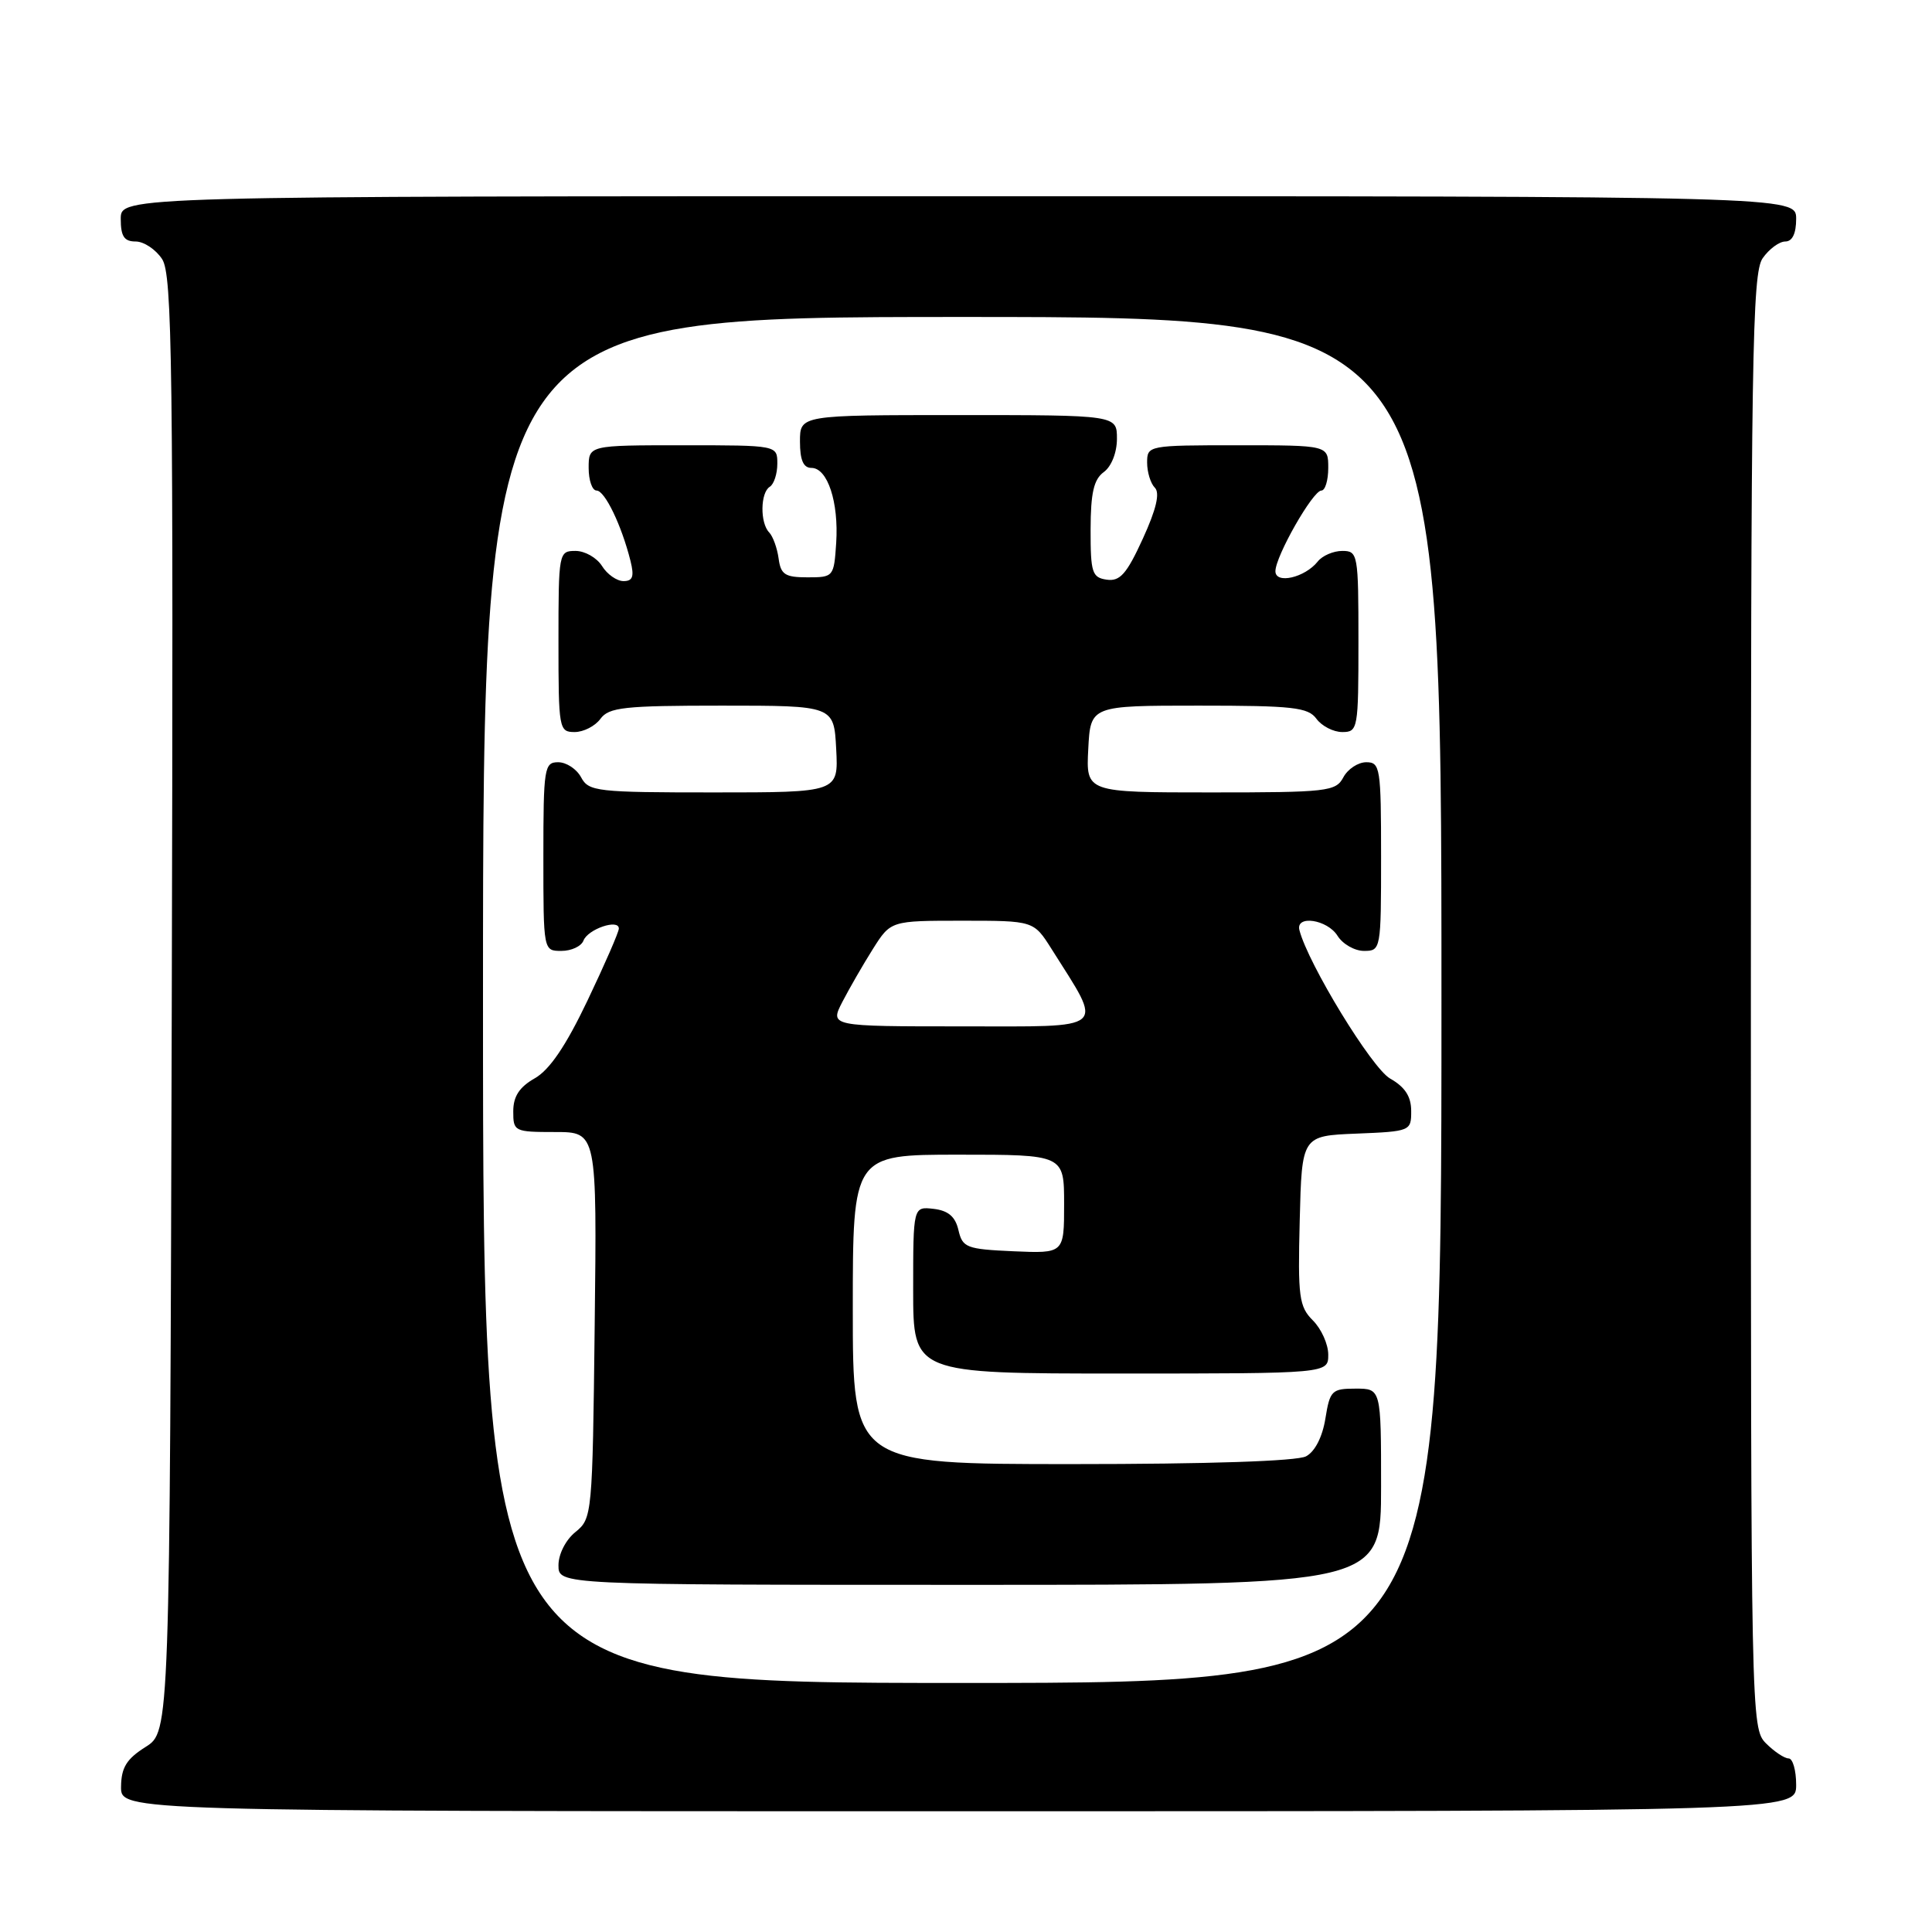 <?xml version="1.0" encoding="UTF-8" standalone="no"?>
<!DOCTYPE svg PUBLIC "-//W3C//DTD SVG 1.1//EN" "http://www.w3.org/Graphics/SVG/1.1/DTD/svg11.dtd" >
<svg xmlns="http://www.w3.org/2000/svg" xmlns:xlink="http://www.w3.org/1999/xlink" version="1.1" viewBox="0 0 256 256">
 <g >
 <path fill="currentColor"
d=" M 238.00 236.50 C 238.00 234.57 237.55 233.00 237.00 233.00 C 236.45 233.00 235.10 232.10 234.00 231.00 C 232.03 229.03 232.00 227.67 232.00 132.72 C 232.00 47.20 232.17 36.20 233.56 34.22 C 234.41 33.00 235.76 32.00 236.56 32.00 C 237.49 32.00 238.00 30.95 238.00 29.00 C 238.00 26.00 238.00 26.00 127.00 26.00 C 16.00 26.00 16.00 26.00 16.00 29.00 C 16.00 31.32 16.45 32.00 17.98 32.00 C 19.06 32.00 20.64 33.05 21.48 34.33 C 22.83 36.39 22.98 47.99 22.76 133.06 C 22.50 229.46 22.50 229.46 19.29 231.48 C 16.77 233.07 16.07 234.20 16.04 236.75 C 16.00 240.00 16.00 240.00 127.00 240.00 C 238.00 240.00 238.00 240.00 238.00 236.50 Z  M 64.00 132.50 C 64.00 42.00 64.00 42.00 127.50 42.00 C 191.00 42.00 191.00 42.00 191.00 132.50 C 191.00 223.00 191.00 223.00 127.50 223.00 C 64.00 223.00 64.00 223.00 64.00 132.50 Z  M 183.00 197.00 C 183.00 184.00 183.00 184.00 179.63 184.00 C 176.47 184.00 176.22 184.25 175.62 187.97 C 175.23 190.40 174.24 192.34 173.06 192.97 C 171.86 193.61 160.12 194.00 142.07 194.00 C 113.00 194.00 113.00 194.00 113.00 173.50 C 113.00 153.00 113.00 153.00 127.00 153.00 C 141.00 153.00 141.00 153.00 141.00 159.55 C 141.00 166.09 141.00 166.09 134.29 165.80 C 128.06 165.52 127.54 165.32 127.00 163.00 C 126.59 161.21 125.65 160.41 123.71 160.18 C 121.00 159.87 121.00 159.87 121.00 170.93 C 121.00 182.00 121.00 182.00 148.50 182.00 C 176.00 182.00 176.00 182.00 176.00 179.50 C 176.00 178.12 175.09 176.09 173.97 174.97 C 172.13 173.13 171.96 171.87 172.22 161.72 C 172.50 150.50 172.50 150.50 179.75 150.21 C 186.89 149.92 187.00 149.87 186.99 147.21 C 186.99 145.29 186.17 144.03 184.19 142.91 C 181.77 141.53 173.34 127.73 172.18 123.25 C 171.65 121.20 175.88 121.83 177.23 124.00 C 177.92 125.10 179.50 126.00 180.74 126.00 C 182.97 126.00 183.00 125.81 183.00 113.50 C 183.00 101.74 182.88 101.00 181.04 101.00 C 179.95 101.00 178.59 101.90 178.00 103.00 C 177.00 104.88 175.91 105.00 160.41 105.00 C 143.90 105.00 143.90 105.00 144.20 99.25 C 144.50 93.50 144.50 93.50 158.83 93.50 C 171.33 93.50 173.33 93.72 174.44 95.25 C 175.15 96.21 176.68 97.00 177.86 97.00 C 179.93 97.00 180.00 96.59 180.00 85.00 C 180.00 73.41 179.93 73.00 177.86 73.00 C 176.68 73.00 175.22 73.63 174.61 74.40 C 172.91 76.54 169.00 77.44 169.00 75.69 C 169.00 73.71 173.96 65.00 175.09 65.00 C 175.59 65.00 176.00 63.65 176.00 62.00 C 176.00 59.00 176.00 59.00 164.00 59.00 C 152.14 59.00 152.00 59.03 152.00 61.30 C 152.00 62.56 152.46 64.06 153.02 64.62 C 153.72 65.32 153.22 67.47 151.43 71.38 C 149.29 76.06 148.40 77.06 146.65 76.81 C 144.71 76.53 144.50 75.89 144.51 70.16 C 144.52 65.30 144.93 63.52 146.26 62.55 C 147.27 61.81 148.00 59.97 148.00 58.14 C 148.00 55.00 148.00 55.00 127.00 55.00 C 106.00 55.00 106.00 55.00 106.00 58.50 C 106.00 60.97 106.45 62.00 107.52 62.00 C 109.66 62.00 111.15 66.54 110.80 71.94 C 110.50 76.43 110.45 76.50 107.00 76.50 C 104.02 76.50 103.45 76.13 103.17 74.00 C 102.98 72.62 102.42 71.07 101.92 70.55 C 100.69 69.28 100.75 65.27 102.00 64.50 C 102.55 64.16 103.00 62.78 103.00 61.44 C 103.00 59.00 103.00 59.00 90.50 59.00 C 78.00 59.00 78.00 59.00 78.00 62.00 C 78.00 63.65 78.47 65.00 79.05 65.00 C 80.14 65.00 82.36 69.60 83.54 74.31 C 84.06 76.39 83.85 77.00 82.62 77.00 C 81.74 77.00 80.45 76.10 79.77 75.00 C 79.08 73.90 77.50 73.00 76.26 73.00 C 74.04 73.00 74.00 73.21 74.00 85.00 C 74.00 96.59 74.07 97.00 76.14 97.00 C 77.32 97.00 78.86 96.21 79.56 95.25 C 80.68 93.72 82.70 93.50 95.67 93.50 C 110.50 93.50 110.50 93.50 110.80 99.25 C 111.10 105.00 111.10 105.00 94.59 105.00 C 79.09 105.00 78.00 104.88 77.00 103.00 C 76.41 101.90 75.05 101.00 73.96 101.00 C 72.12 101.00 72.00 101.74 72.00 113.50 C 72.00 126.00 72.00 126.00 74.39 126.00 C 75.71 126.00 77.02 125.39 77.31 124.64 C 77.89 123.11 82.00 121.71 82.00 123.04 C 82.00 123.50 80.13 127.79 77.85 132.57 C 74.98 138.59 72.83 141.76 70.86 142.88 C 68.82 144.04 68.01 145.28 68.01 147.25 C 68.00 149.92 68.16 150.00 73.55 150.00 C 79.10 150.00 79.10 150.00 78.80 175.59 C 78.51 200.75 78.46 201.21 76.25 203.00 C 74.96 204.04 74.00 205.93 74.00 207.41 C 74.00 210.00 74.00 210.00 128.50 210.00 C 183.00 210.00 183.00 210.00 183.00 197.00 Z  M 111.62 132.75 C 112.55 130.96 114.36 127.81 115.66 125.75 C 118.03 122.00 118.03 122.00 127.50 122.00 C 136.97 122.00 136.97 122.00 139.34 125.75 C 146.25 136.72 147.08 136.00 127.50 136.00 C 109.95 136.00 109.95 136.00 111.62 132.75 Z "/>
</g>
</svg>